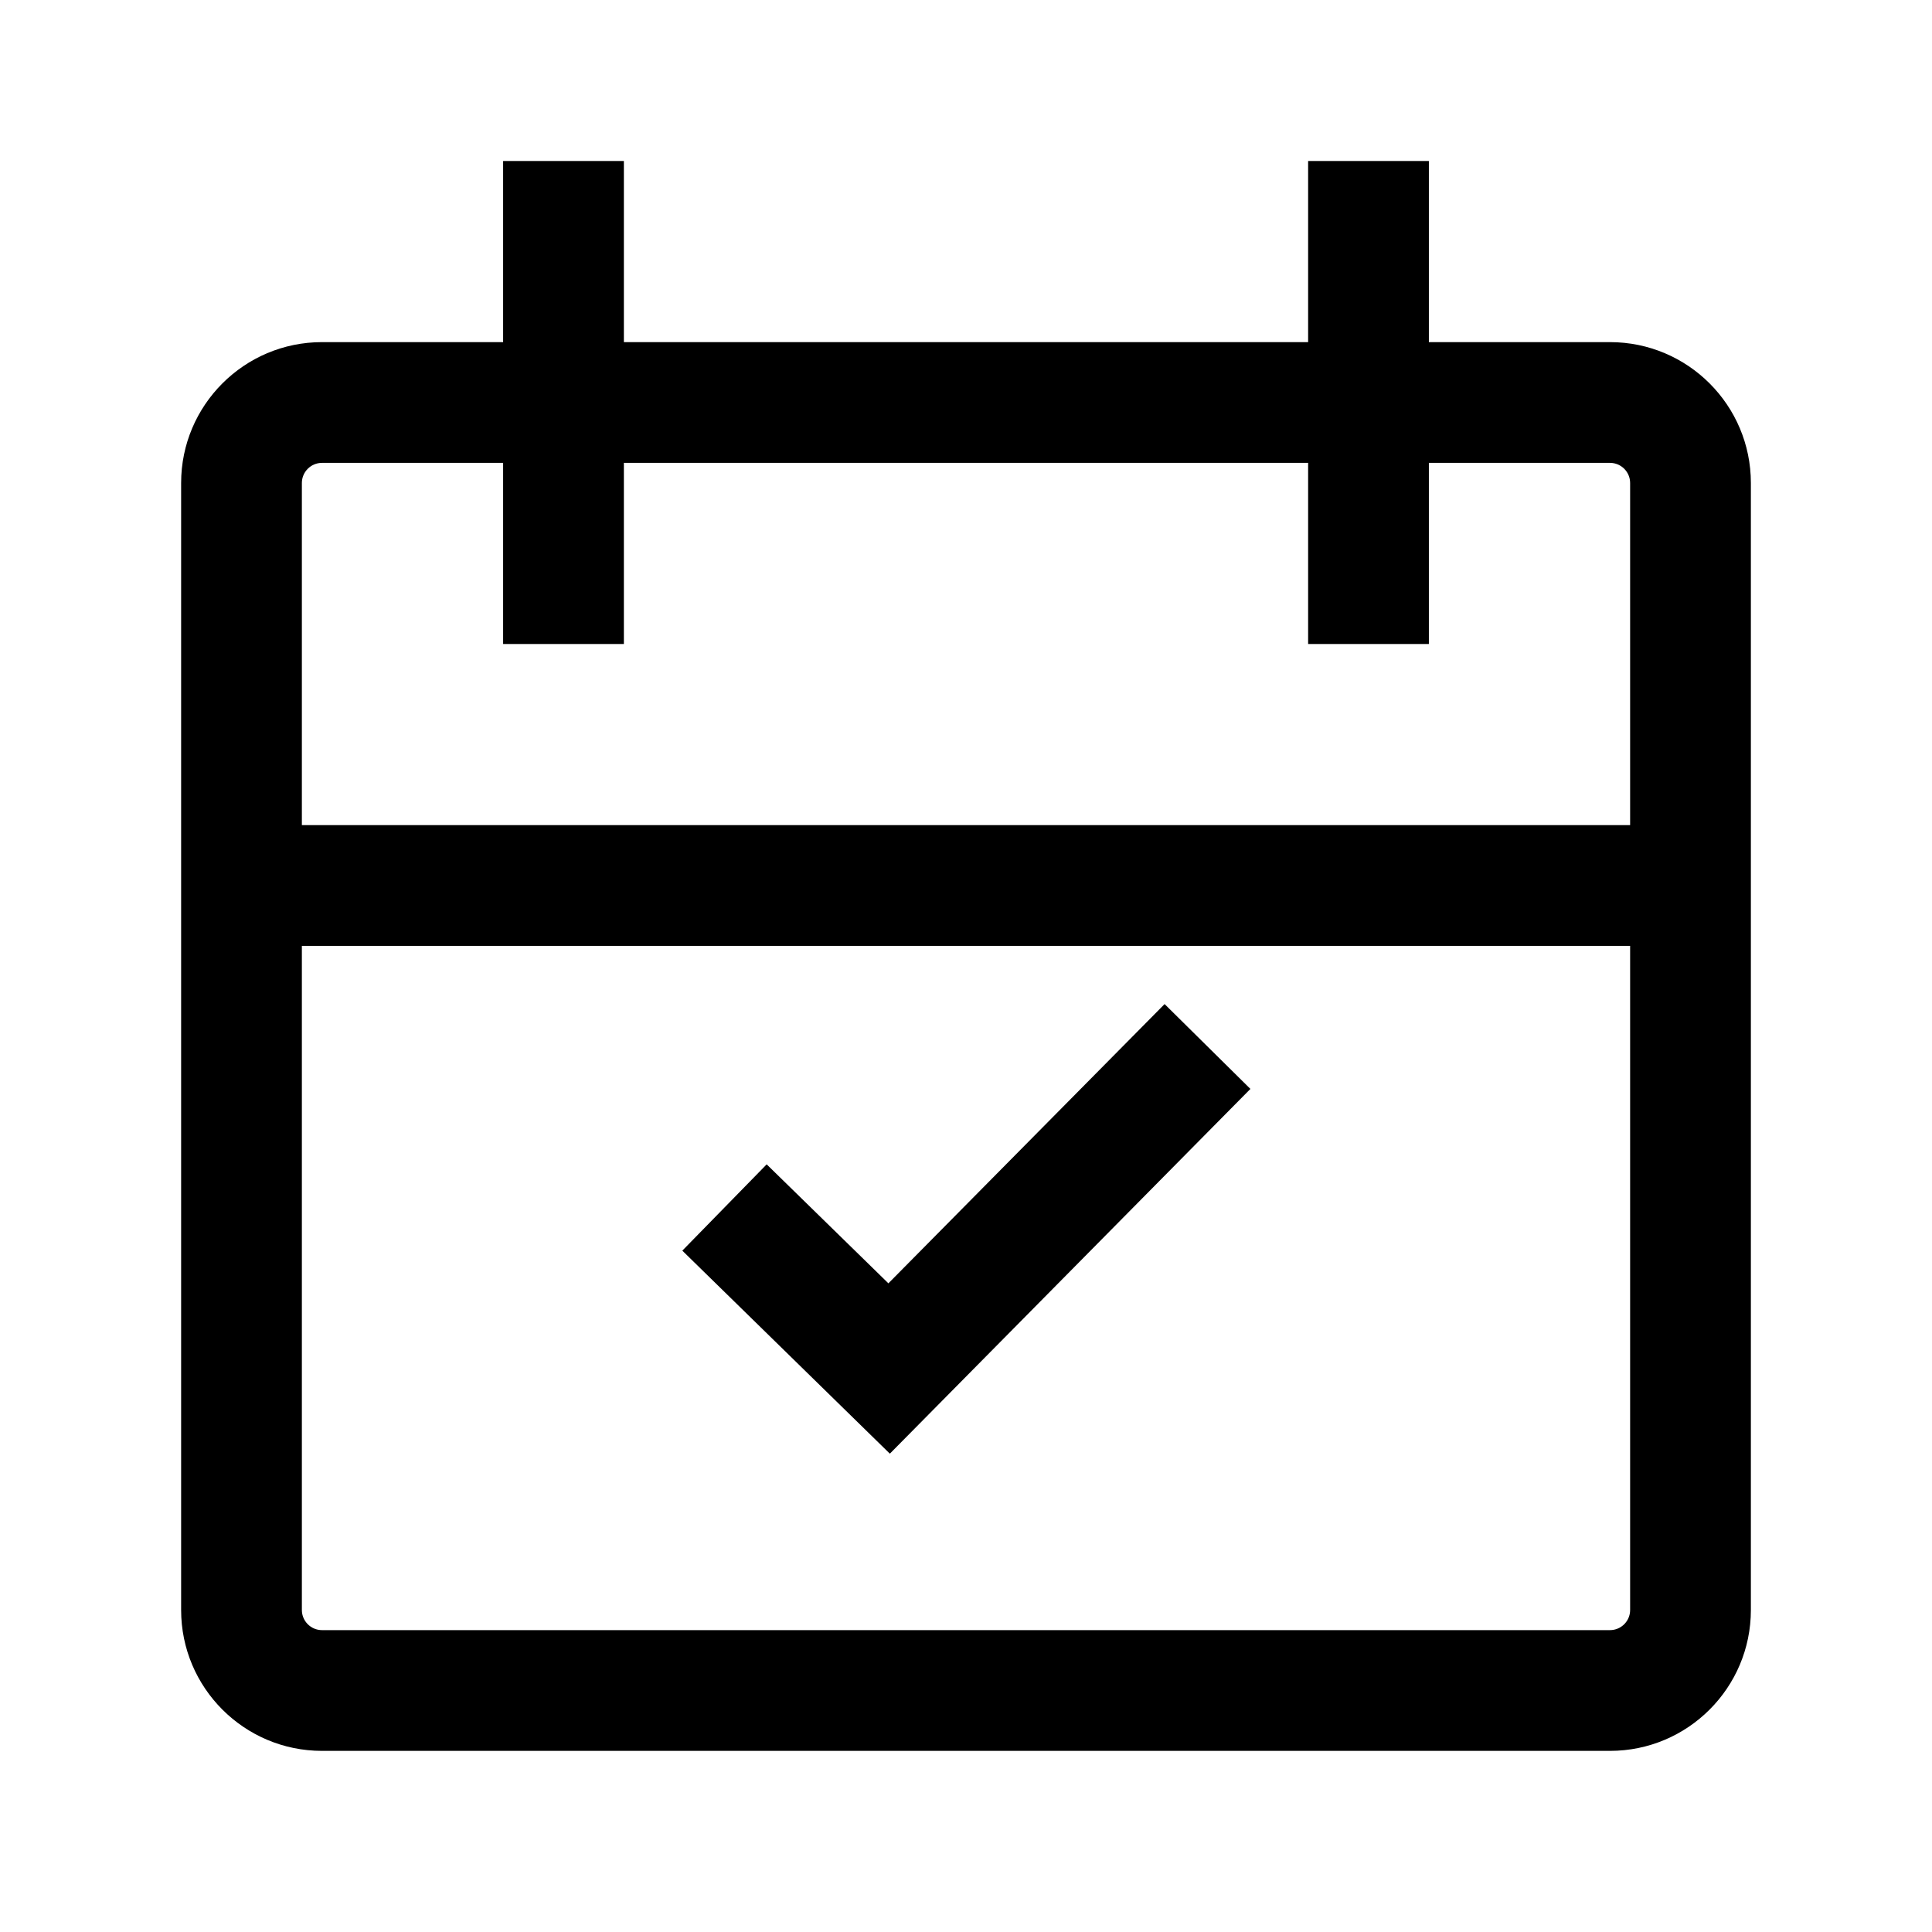 <svg width="24" height="24" viewBox="0 0 24 24" fill="none" xmlns="http://www.w3.org/2000/svg">
<path fill-rule="evenodd" clip-rule="evenodd" d="M16.25 8V2H17.75V8H16.25Z" fill="black"/>
<path fill-rule="evenodd" clip-rule="evenodd" d="M6.25 8V2H7.75V8H6.25Z" fill="black"/>
<path fill-rule="evenodd" clip-rule="evenodd" d="M21 11.75H3V10.25H21V11.75Z" fill="black"/>
<path fill-rule="evenodd" clip-rule="evenodd" d="M4 5.75C3.862 5.75 3.75 5.862 3.75 6V20C3.75 20.138 3.862 20.25 4 20.25H20C20.138 20.25 20.25 20.138 20.25 20V6C20.25 5.862 20.138 5.75 20 5.75H4ZM2.25 6C2.25 5.034 3.034 4.25 4 4.25H20C20.966 4.25 21.75 5.034 21.75 6V20C21.75 20.966 20.966 21.75 20 21.75H4C3.034 21.75 2.25 20.966 2.25 20V6Z" fill="black"/>
<path fill-rule="evenodd" clip-rule="evenodd" d="M15.533 13.527L11.054 18.058L8.476 15.536L9.524 14.464L11.036 15.942L14.467 12.473L15.533 13.527Z" fill="black"/>
</svg>
